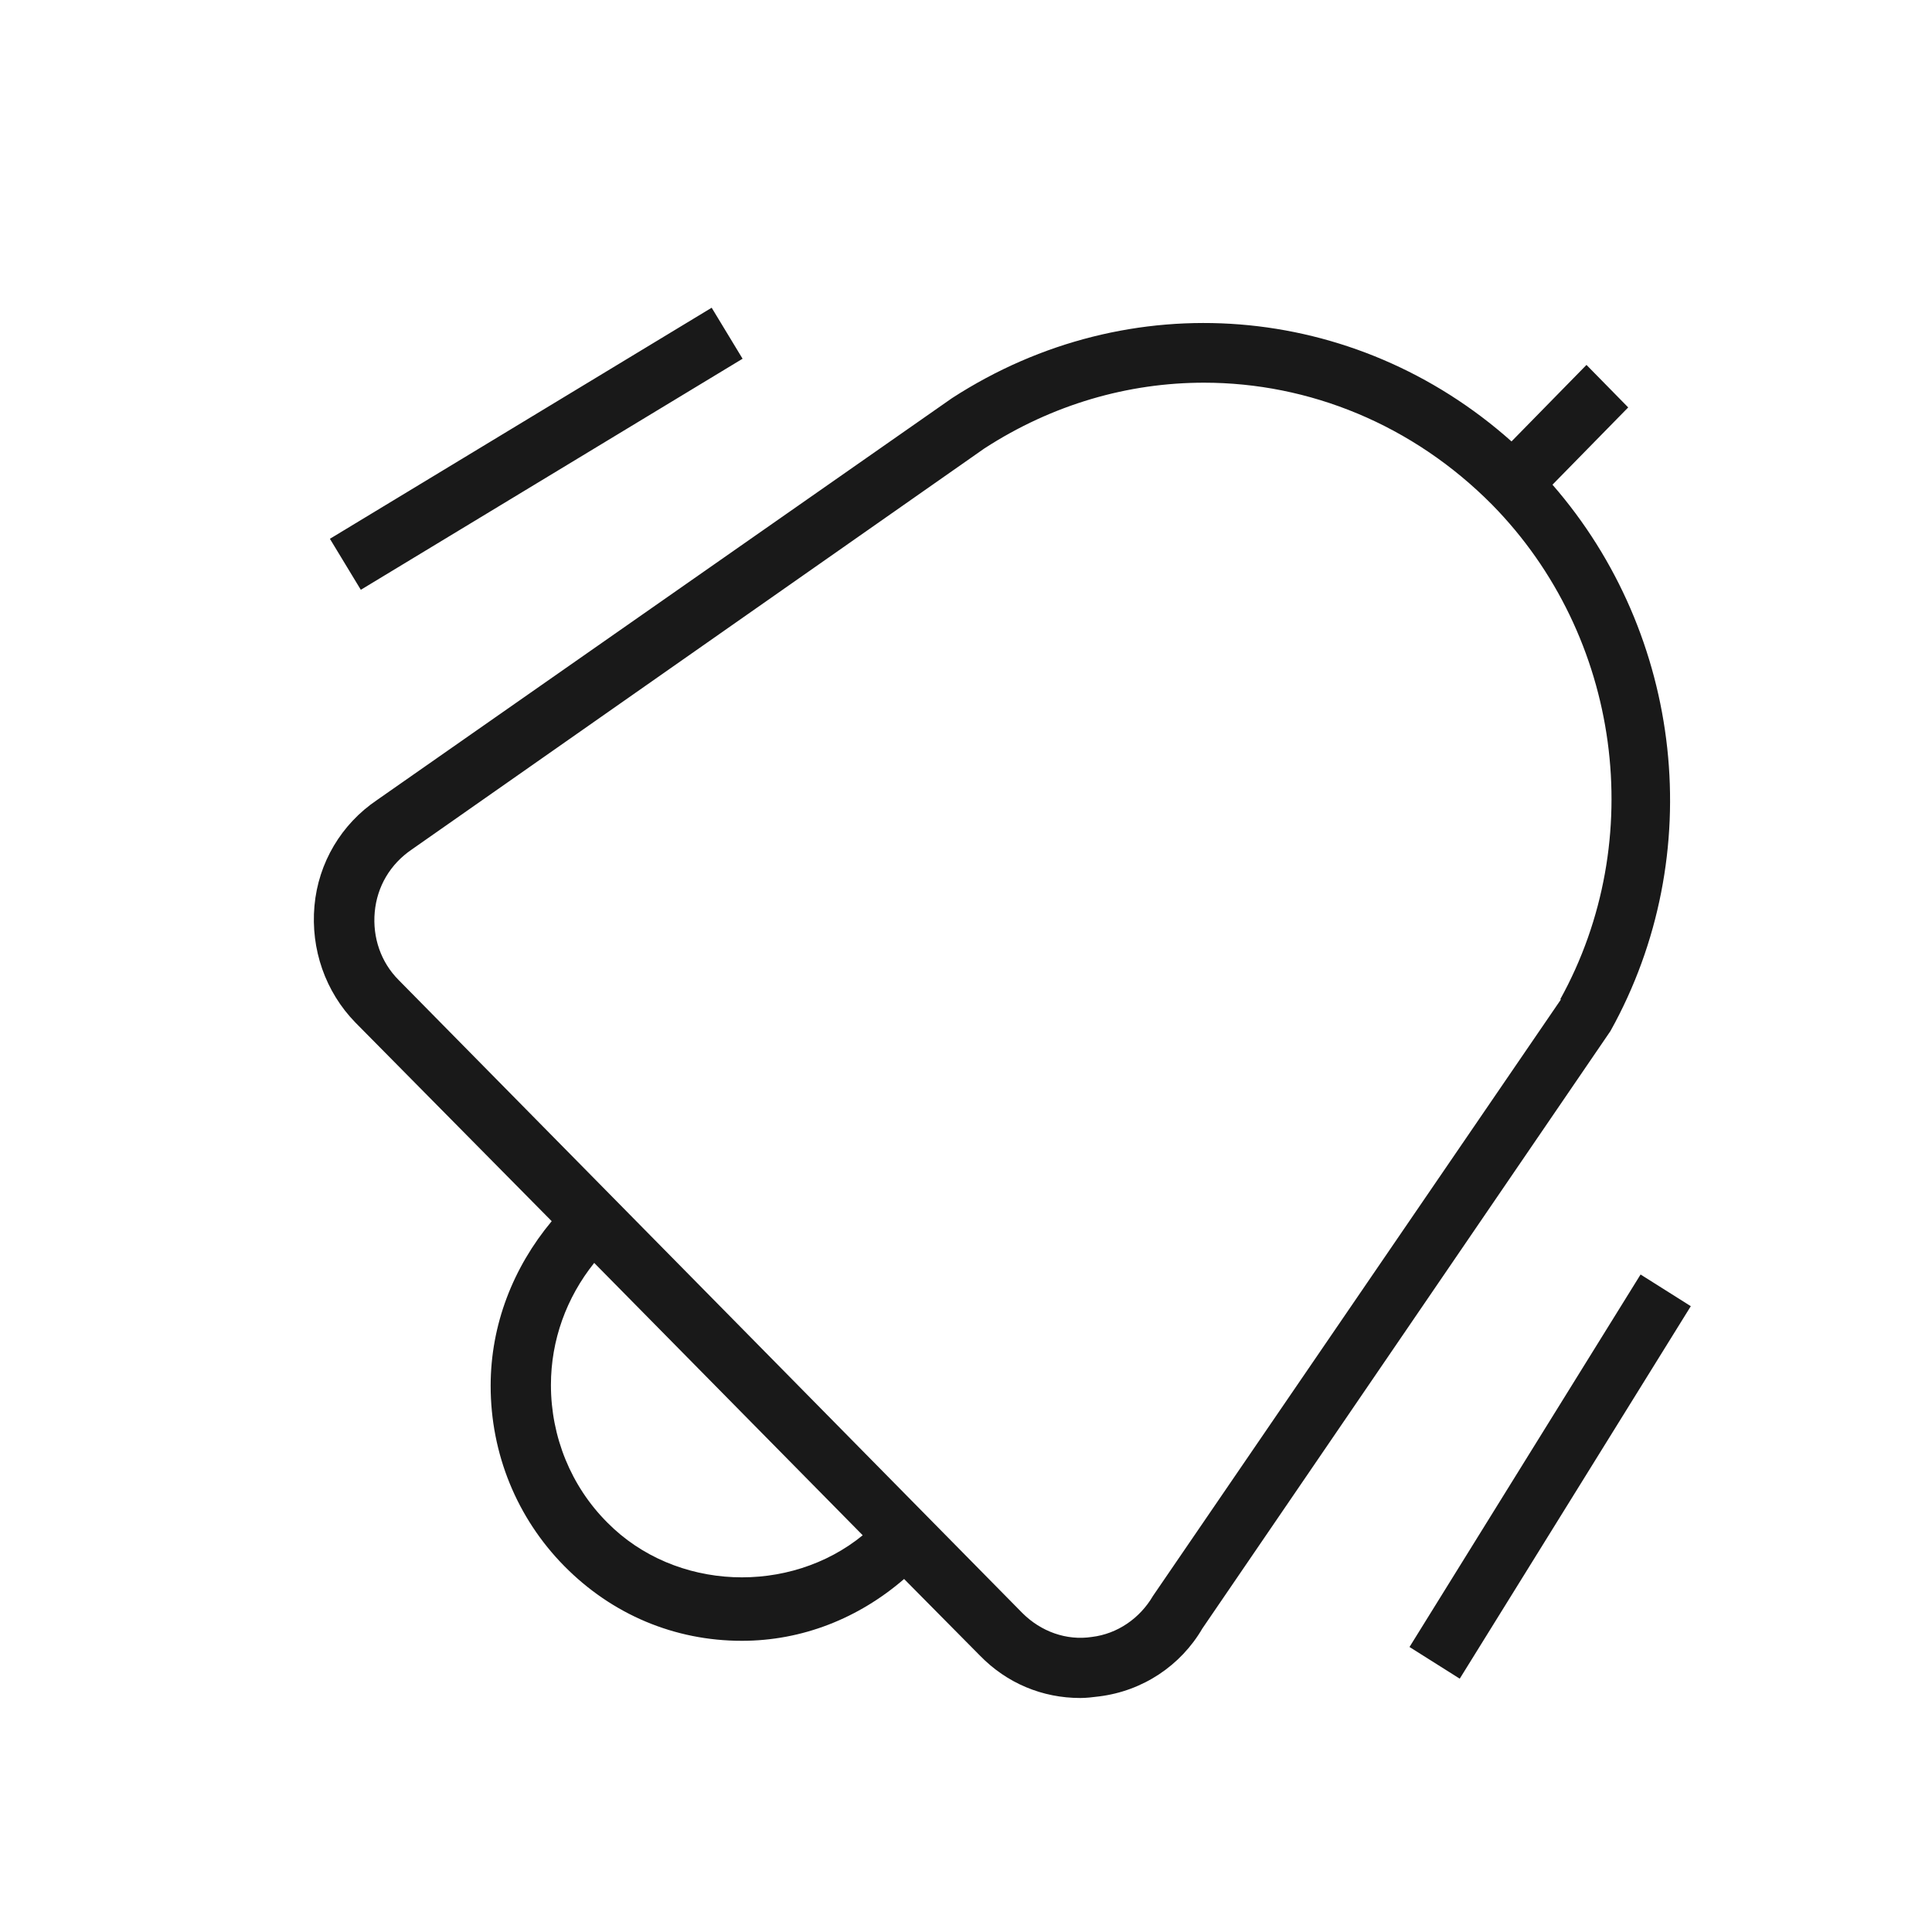 <svg width="25" height="25" viewBox="0 0 25 25" fill="none" xmlns="http://www.w3.org/2000/svg">
<path d="M21.879 16.902L18.889 21.722L18.239 21.312L21.229 16.492L21.879 16.902ZM9.609 4.642L9.209 3.982L4.269 6.972L4.669 7.632L9.609 4.642ZM20.839 13.342L15.559 21.072C15.279 21.552 14.789 21.882 14.219 21.952C14.139 21.962 14.059 21.972 13.979 21.972C13.489 21.972 13.029 21.782 12.679 21.422L11.699 20.432C11.109 20.942 10.379 21.232 9.599 21.232C8.729 21.232 7.919 20.892 7.299 20.262C6.689 19.642 6.349 18.812 6.349 17.932C6.349 17.142 6.639 16.402 7.139 15.802L4.599 13.232C4.209 12.832 4.019 12.282 4.069 11.722C4.119 11.162 4.419 10.662 4.879 10.352L12.319 5.152C14.619 3.662 17.539 3.912 19.559 5.712L20.529 4.722L21.069 5.272L20.089 6.272C21.779 8.212 22.109 11.062 20.839 13.342ZM11.169 19.872L7.689 16.342C7.329 16.792 7.129 17.342 7.129 17.922C7.129 18.592 7.389 19.232 7.859 19.702C8.739 20.592 10.219 20.642 11.169 19.862V19.872ZM20.189 12.932C21.329 10.872 20.979 8.232 19.309 6.532C18.279 5.492 16.939 4.952 15.579 4.952C14.599 4.952 13.619 5.232 12.739 5.802L5.329 10.992C5.049 11.182 4.879 11.472 4.849 11.802C4.819 12.132 4.929 12.452 5.159 12.682L13.229 20.872C13.469 21.112 13.799 21.232 14.129 21.182C14.459 21.142 14.749 20.942 14.919 20.652L20.199 12.932H20.189Z" fill="#191919"/>
</svg>
